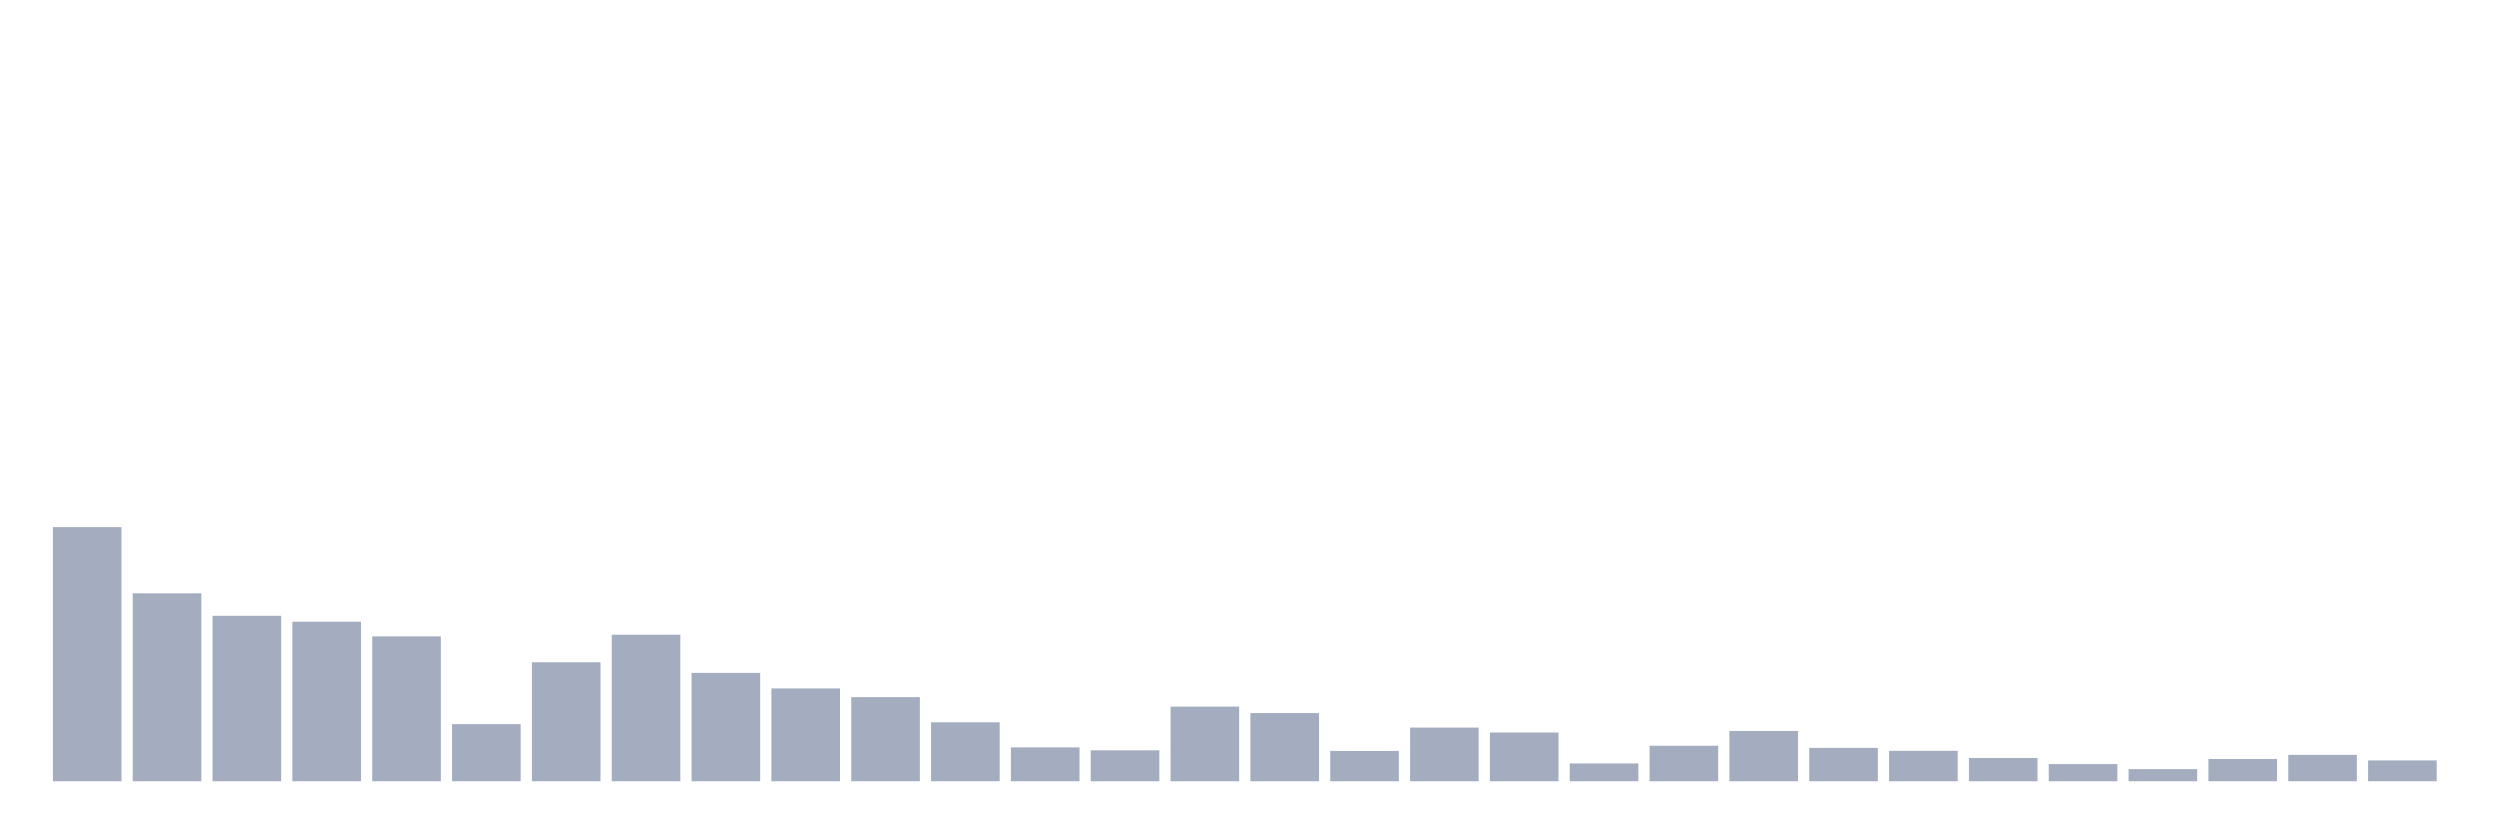 <svg xmlns="http://www.w3.org/2000/svg" viewBox="0 0 480 160"><g transform="translate(10,10)"><rect class="bar" x="0.153" width="13.175" y="91.207" height="48.793" fill="rgb(164,173,192)"></rect><rect class="bar" x="15.482" width="13.175" y="103.915" height="36.085" fill="rgb(164,173,192)"></rect><rect class="bar" x="30.81" width="13.175" y="108.231" height="31.769" fill="rgb(164,173,192)"></rect><rect class="bar" x="46.138" width="13.175" y="109.371" height="30.629" fill="rgb(164,173,192)"></rect><rect class="bar" x="61.466" width="13.175" y="112.184" height="27.816" fill="rgb(164,173,192)"></rect><rect class="bar" x="76.794" width="13.175" y="129.039" height="10.961" fill="rgb(164,173,192)"></rect><rect class="bar" x="92.123" width="13.175" y="117.156" height="22.844" fill="rgb(164,173,192)"></rect><rect class="bar" x="107.451" width="13.175" y="111.869" height="28.131" fill="rgb(164,173,192)"></rect><rect class="bar" x="122.779" width="13.175" y="119.193" height="20.807" fill="rgb(164,173,192)"></rect><rect class="bar" x="138.107" width="13.175" y="122.176" height="17.824" fill="rgb(164,173,192)"></rect><rect class="bar" x="153.436" width="13.175" y="123.849" height="16.151" fill="rgb(164,173,192)"></rect><rect class="bar" x="168.764" width="13.175" y="128.675" height="11.325" fill="rgb(164,173,192)"></rect><rect class="bar" x="184.092" width="13.175" y="133.501" height="6.499" fill="rgb(164,173,192)"></rect><rect class="bar" x="199.42" width="13.175" y="134.059" height="5.941" fill="rgb(164,173,192)"></rect><rect class="bar" x="214.748" width="13.175" y="125.668" height="14.332" fill="rgb(164,173,192)"></rect><rect class="bar" x="230.077" width="13.175" y="126.905" height="13.095" fill="rgb(164,173,192)"></rect><rect class="bar" x="245.405" width="13.175" y="134.18" height="5.82" fill="rgb(164,173,192)"></rect><rect class="bar" x="260.733" width="13.175" y="129.693" height="10.307" fill="rgb(164,173,192)"></rect><rect class="bar" x="276.061" width="13.175" y="130.639" height="9.361" fill="rgb(164,173,192)"></rect><rect class="bar" x="291.39" width="13.175" y="136.581" height="3.419" fill="rgb(164,173,192)"></rect><rect class="bar" x="306.718" width="13.175" y="133.186" height="6.814" fill="rgb(164,173,192)"></rect><rect class="bar" x="322.046" width="13.175" y="130.348" height="9.652" fill="rgb(164,173,192)"></rect><rect class="bar" x="337.374" width="13.175" y="133.598" height="6.402" fill="rgb(164,173,192)"></rect><rect class="bar" x="352.702" width="13.175" y="134.156" height="5.844" fill="rgb(164,173,192)"></rect><rect class="bar" x="368.031" width="13.175" y="135.538" height="4.462" fill="rgb(164,173,192)"></rect><rect class="bar" x="383.359" width="13.175" y="136.702" height="3.298" fill="rgb(164,173,192)"></rect><rect class="bar" x="398.687" width="13.175" y="137.672" height="2.328" fill="rgb(164,173,192)"></rect><rect class="bar" x="414.015" width="13.175" y="135.732" height="4.268" fill="rgb(164,173,192)"></rect><rect class="bar" x="429.344" width="13.175" y="134.932" height="5.068" fill="rgb(164,173,192)"></rect><rect class="bar" x="444.672" width="13.175" y="135.999" height="4.001" fill="rgb(164,173,192)"></rect></g></svg>
